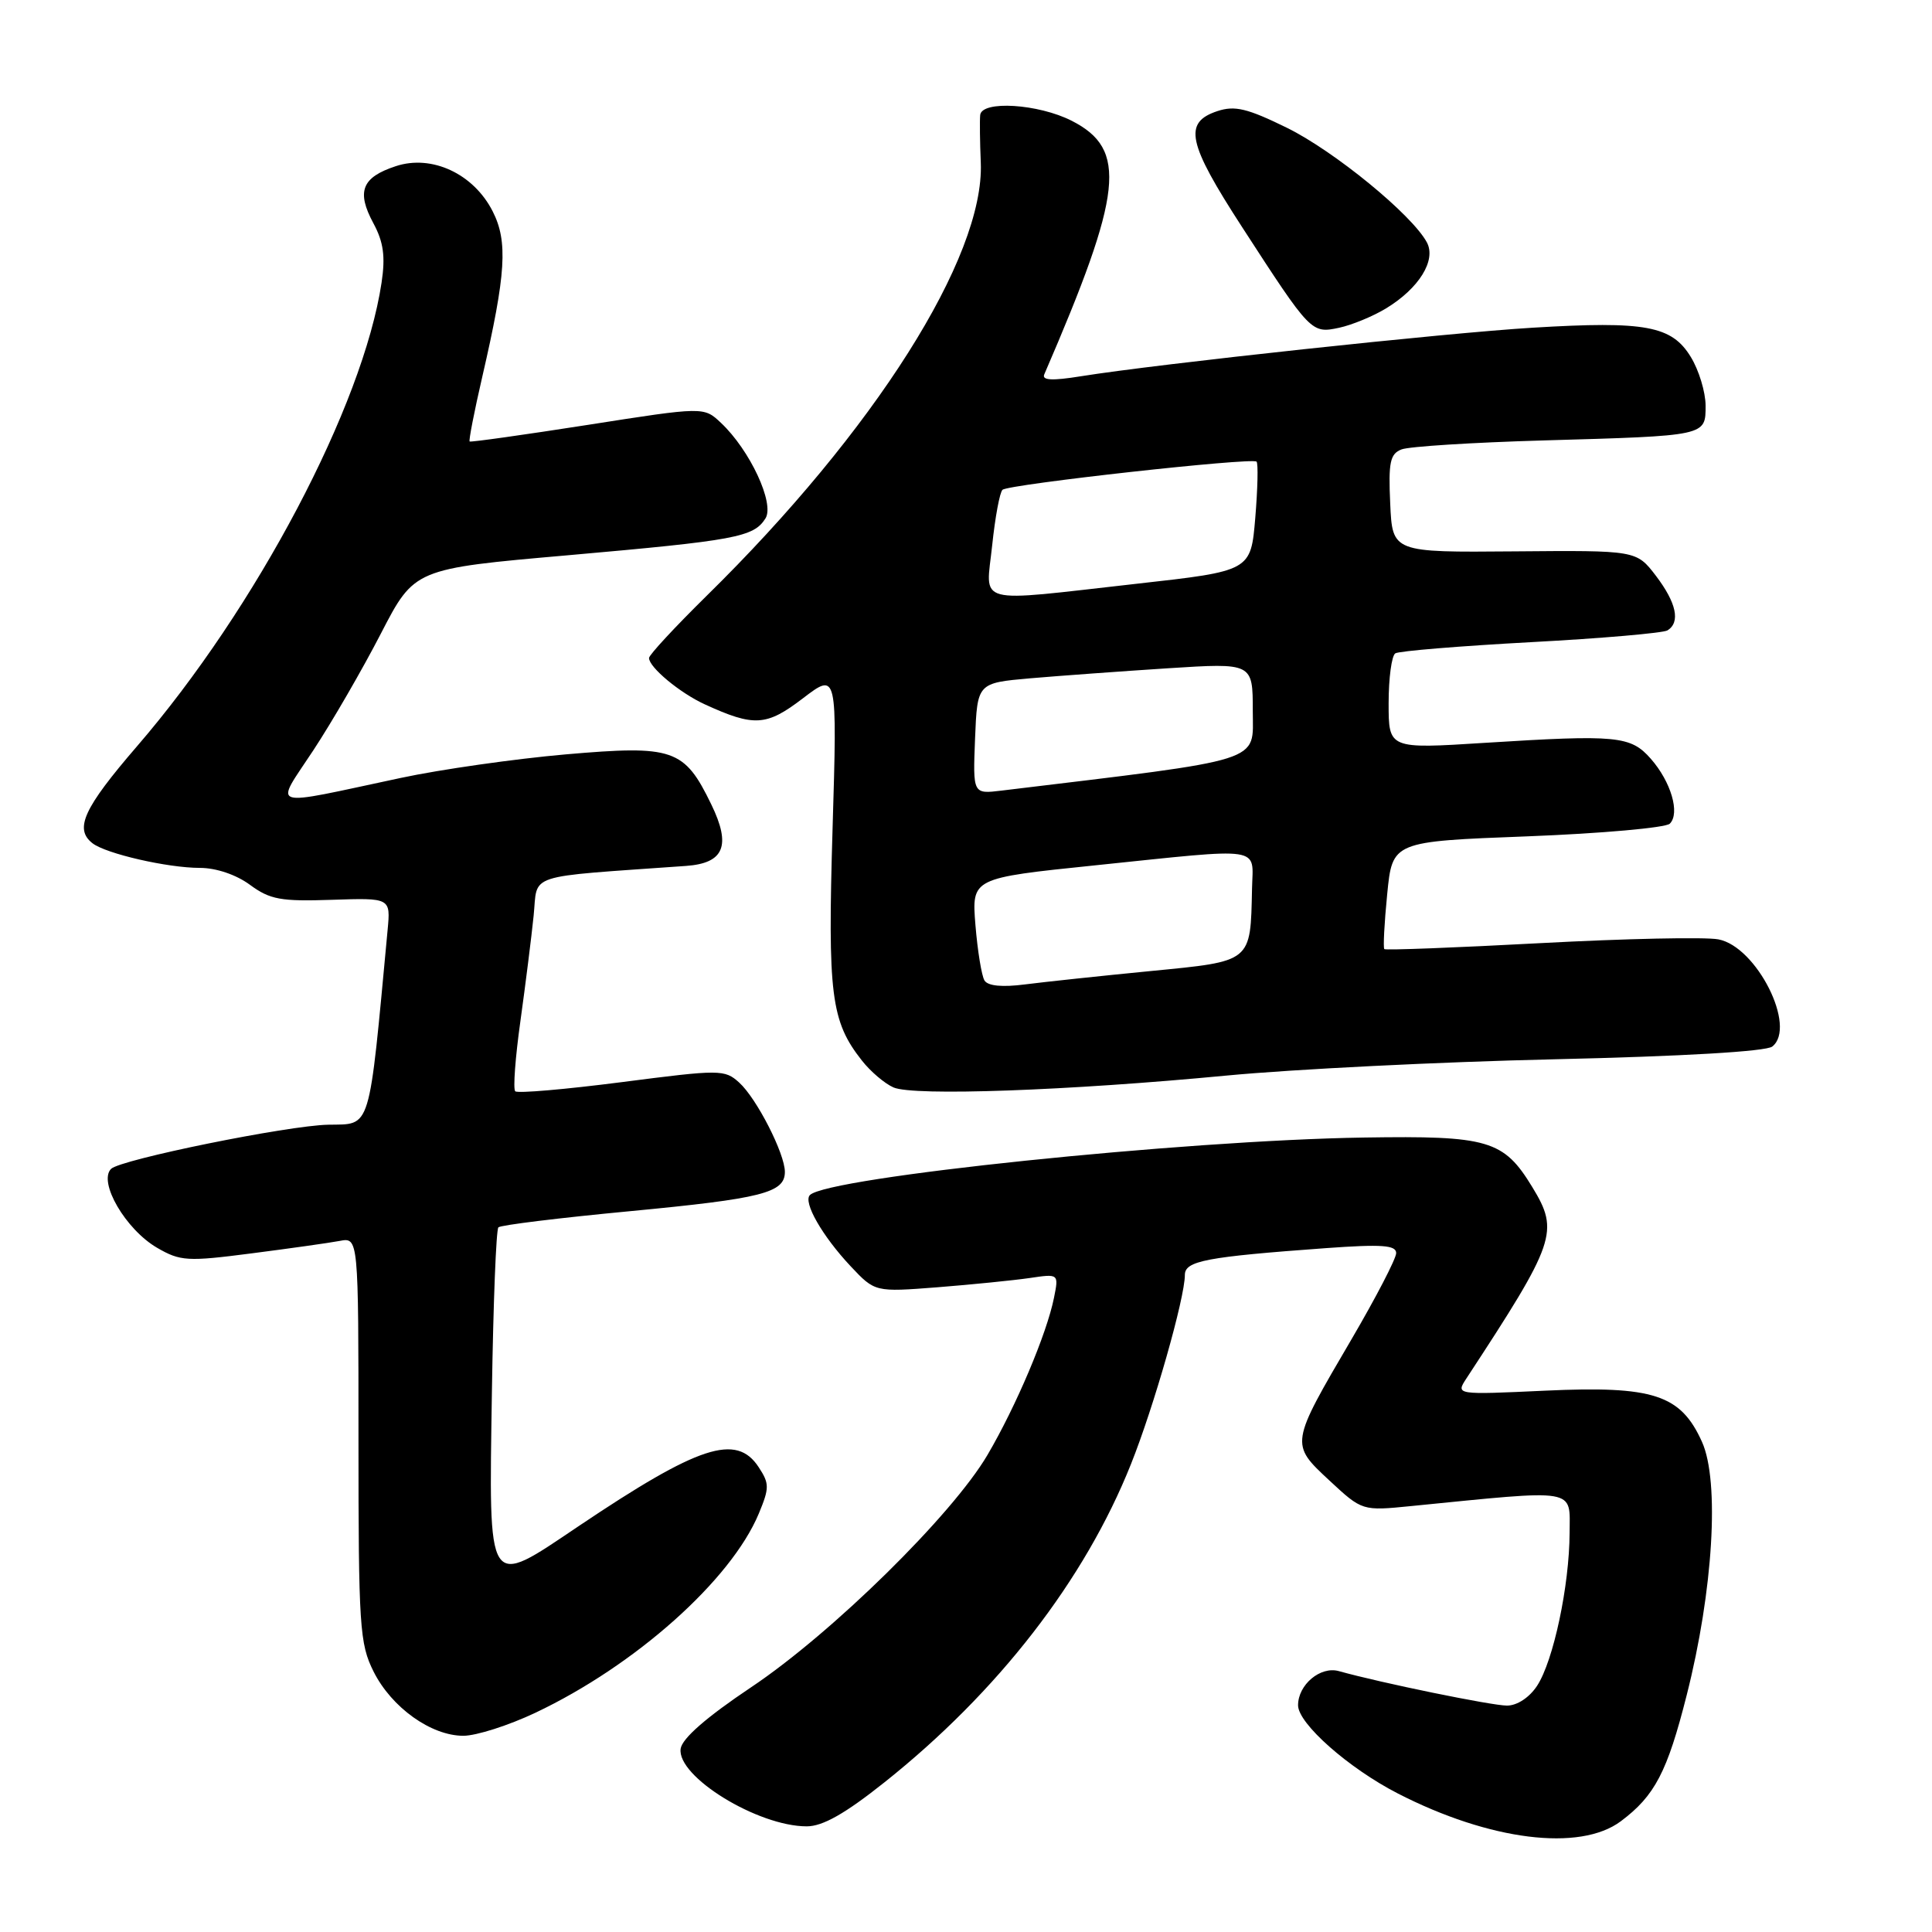 <?xml version="1.0" encoding="UTF-8" standalone="no"?>
<!DOCTYPE svg PUBLIC "-//W3C//DTD SVG 1.1//EN" "http://www.w3.org/Graphics/SVG/1.1/DTD/svg11.dtd" >
<svg xmlns="http://www.w3.org/2000/svg" xmlns:xlink="http://www.w3.org/1999/xlink" version="1.1" viewBox="0 0 256 256">
 <g >
 <path fill="currentColor"
d=" M 214.76 241.33 C 219.27 237.96 220.92 234.80 223.50 224.60 C 227.01 210.77 227.88 196.27 225.52 191.05 C 222.70 184.79 219.09 183.61 204.75 184.27 C 192.89 184.82 192.89 184.82 194.30 182.66 C 206.17 164.55 206.63 163.19 203.04 157.30 C 199.24 151.06 197.24 150.47 180.71 150.73 C 156.77 151.10 109.68 155.99 107.32 158.35 C 106.38 159.28 108.96 163.79 112.72 167.79 C 115.94 171.21 115.94 171.21 124.22 170.57 C 128.77 170.21 134.25 169.66 136.40 169.35 C 140.30 168.77 140.30 168.77 139.66 171.96 C 138.71 176.71 134.65 186.31 130.85 192.78 C 126.18 200.74 110.24 216.41 99.50 223.59 C 93.63 227.52 90.39 230.34 90.19 231.71 C 89.66 235.39 100.39 242.00 106.90 242.00 C 109.01 242.00 111.98 240.32 117.18 236.18 C 132.24 224.20 143.75 209.34 149.86 194.00 C 152.91 186.37 157.00 171.99 157.00 168.94 C 157.00 167.07 159.80 166.54 175.75 165.38 C 183.10 164.85 185.00 164.99 185.00 166.04 C 185.00 166.77 182.34 171.89 179.10 177.43 C 170.92 191.39 170.93 191.31 176.16 196.18 C 180.50 200.21 180.50 200.21 187.00 199.56 C 209.27 197.35 208.00 197.13 207.98 203.11 C 207.95 210.13 205.84 220.07 203.67 223.38 C 202.65 224.93 201.03 226.00 199.68 226.00 C 197.66 226.00 182.97 222.99 177.40 221.43 C 174.96 220.75 172.00 223.23 172.00 225.96 C 172.00 228.38 178.69 234.29 185.21 237.64 C 197.38 243.89 209.33 245.38 214.76 241.33 Z  M 70.94 226.95 C 84.17 220.69 96.85 209.39 100.54 200.57 C 101.96 197.15 101.96 196.59 100.53 194.41 C 97.57 189.89 92.62 191.51 76.69 202.21 C 64.41 210.47 64.78 211.05 65.18 184.40 C 65.36 172.72 65.74 162.92 66.04 162.63 C 66.33 162.33 74.17 161.37 83.46 160.49 C 100.98 158.82 104.00 158.06 104.00 155.28 C 104.00 152.86 100.26 145.54 97.95 143.45 C 96.02 141.70 95.44 141.70 82.37 143.39 C 74.91 144.35 68.56 144.90 68.27 144.60 C 67.97 144.30 68.28 140.11 68.96 135.28 C 69.63 130.45 70.42 124.17 70.71 121.33 C 71.29 115.63 69.30 116.28 90.90 114.74 C 95.95 114.38 96.91 112.06 94.25 106.59 C 90.67 99.21 89.24 98.72 74.95 99.96 C 68.22 100.55 58.38 101.95 53.10 103.08 C 35.16 106.90 36.35 107.28 41.53 99.40 C 44.01 95.63 48.03 88.68 50.47 83.95 C 54.91 75.36 54.91 75.36 75.20 73.58 C 97.51 71.61 99.86 71.18 101.43 68.69 C 102.67 66.72 99.37 59.64 95.53 56.03 C 93.26 53.89 93.26 53.89 77.88 56.30 C 69.42 57.62 62.38 58.61 62.23 58.50 C 62.09 58.39 62.84 54.52 63.91 49.90 C 67.05 36.30 67.32 32.00 65.28 28.00 C 62.75 23.02 57.21 20.44 52.44 22.02 C 47.94 23.50 47.21 25.37 49.47 29.57 C 50.82 32.07 51.08 33.98 50.56 37.45 C 48.12 53.72 33.96 80.57 18.15 98.89 C 11.08 107.09 9.82 109.83 12.25 111.73 C 14.02 113.12 22.22 115.00 26.48 115.00 C 28.64 115.00 31.30 115.90 33.13 117.25 C 35.78 119.20 37.22 119.46 43.97 119.23 C 51.76 118.97 51.76 118.97 51.36 123.23 C 48.83 150.27 49.24 148.92 43.50 149.03 C 38.16 149.13 15.96 153.64 14.72 154.88 C 12.98 156.62 16.64 162.91 20.82 165.34 C 23.89 167.12 24.83 167.18 33.32 166.08 C 38.37 165.43 43.62 164.69 45.00 164.43 C 47.50 163.95 47.50 163.95 47.50 190.73 C 47.50 215.50 47.65 217.80 49.50 221.49 C 51.89 226.26 57.13 230.00 61.40 230.00 C 63.10 230.00 67.40 228.63 70.94 226.95 Z  M 162.50 142.52 C 171.30 141.68 190.88 140.70 206.00 140.36 C 222.92 139.97 234.01 139.33 234.84 138.67 C 238.12 136.07 232.76 125.42 227.69 124.47 C 225.94 124.14 215.33 124.37 204.12 124.97 C 192.90 125.57 183.59 125.93 183.43 125.76 C 183.26 125.59 183.43 122.31 183.81 118.48 C 184.50 111.50 184.50 111.50 202.38 110.82 C 212.22 110.44 220.72 109.68 221.26 109.14 C 222.64 107.76 221.42 103.59 218.74 100.54 C 216.07 97.50 214.26 97.33 196.75 98.43 C 184.00 99.24 184.00 99.24 184.00 93.18 C 184.00 89.85 184.40 86.87 184.89 86.57 C 185.39 86.26 193.47 85.60 202.85 85.09 C 212.23 84.59 220.38 83.88 220.95 83.53 C 222.69 82.45 222.14 79.88 219.42 76.30 C 216.83 72.92 216.83 72.92 200.67 73.06 C 184.50 73.20 184.50 73.20 184.21 66.72 C 183.96 61.26 184.19 60.14 185.71 59.55 C 186.69 59.16 195.15 58.63 204.50 58.36 C 226.19 57.74 226.00 57.79 226.00 53.73 C 225.99 51.95 225.12 49.06 224.04 47.30 C 221.52 43.17 218.06 42.52 203.13 43.42 C 191.66 44.10 153.41 48.22 143.20 49.86 C 139.41 50.47 138.03 50.40 138.37 49.61 C 148.81 25.46 149.42 19.79 142.02 16.01 C 137.59 13.75 130.07 13.28 129.88 15.25 C 129.81 15.94 129.84 18.78 129.96 21.57 C 130.46 34.07 115.87 57.12 93.61 78.97 C 89.43 83.09 86.00 86.78 86.00 87.19 C 86.00 88.42 90.09 91.82 93.39 93.33 C 99.94 96.33 101.55 96.23 106.39 92.53 C 110.94 89.06 110.94 89.06 110.32 109.80 C 109.66 131.80 110.10 135.32 114.20 140.52 C 115.34 141.98 117.23 143.58 118.39 144.09 C 121.04 145.26 141.56 144.52 162.50 142.52 Z  M 183.65 40.87 C 188.03 38.21 190.33 34.49 189.07 32.12 C 187.11 28.46 176.83 20.04 170.54 16.94 C 165.28 14.36 163.62 13.96 161.32 14.72 C 156.76 16.23 157.33 18.91 164.61 30.13 C 173.69 44.14 173.76 44.21 177.44 43.43 C 179.12 43.07 181.92 41.92 183.65 40.87 Z  M 130.45 129.92 C 130.07 129.30 129.53 125.99 129.25 122.57 C 128.75 116.35 128.75 116.35 145.13 114.66 C 167.74 112.32 166.02 112.07 165.90 117.75 C 165.69 127.57 165.96 127.35 152.46 128.67 C 145.88 129.31 138.40 130.11 135.82 130.44 C 132.81 130.83 130.90 130.65 130.45 129.92 Z  M 129.20 97.86 C 129.50 90.50 129.50 90.50 136.50 89.88 C 140.35 89.55 148.56 88.95 154.75 88.55 C 166.00 87.83 166.00 87.83 166.00 94.21 C 166.00 101.13 168.02 100.49 132.70 104.76 C 128.91 105.22 128.91 105.22 129.20 97.86 Z  M 131.47 72.25 C 131.86 68.54 132.47 65.23 132.84 64.90 C 133.65 64.17 165.93 60.59 166.50 61.17 C 166.73 61.40 166.65 64.75 166.33 68.62 C 165.74 75.66 165.74 75.66 150.62 77.35 C 128.77 79.80 130.63 80.30 131.47 72.25 Z "/>
</g>
</svg>
